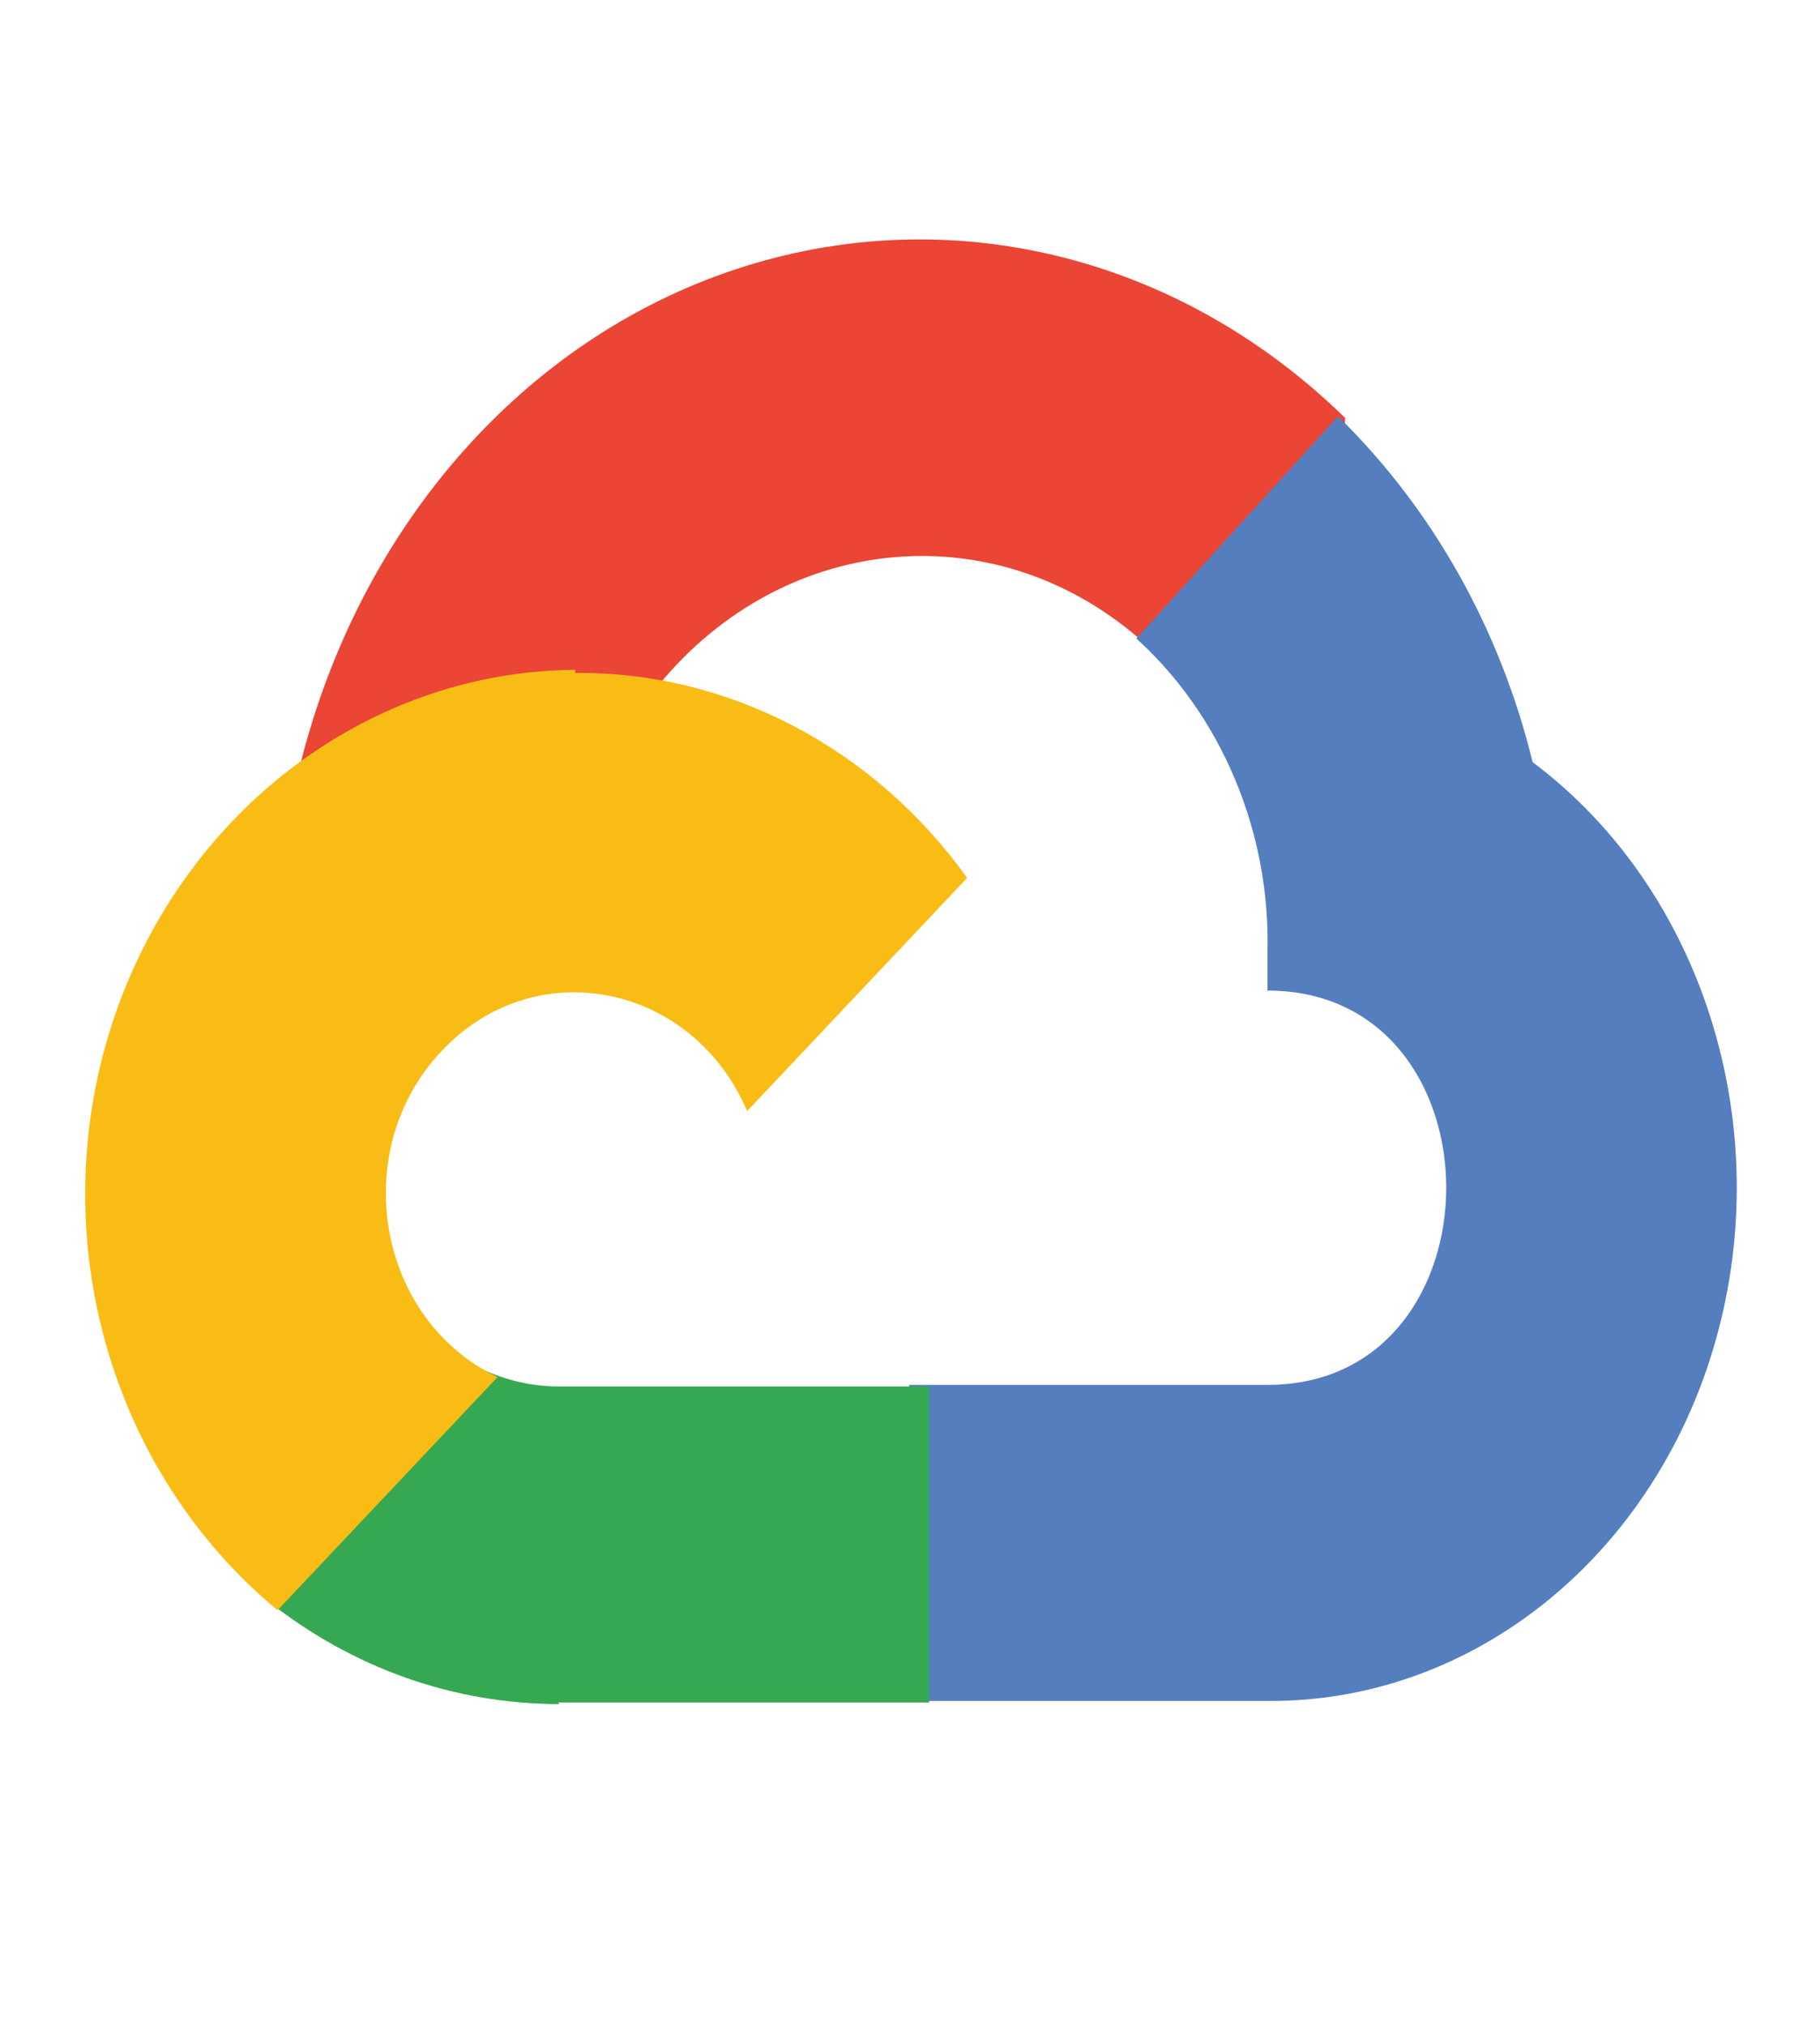 <svg width="71" height="79" viewBox="0 0 71 79" fill="none" xmlns="http://www.w3.org/2000/svg">
<path d="M44.66 25.144H44.88L44.77 25.022L52.472 16.479V16.296C45.98 9.95 37.014 7.753 28.707 10.499C20.4 13.245 14.018 20.567 11.708 29.843C11.818 29.782 11.983 29.721 12.148 29.721C15.009 27.646 18.419 26.425 21.995 26.425C23.205 26.425 24.361 26.548 25.516 26.792C25.571 26.731 25.626 26.731 25.681 26.731C30.632 20.69 38.994 19.957 44.715 25.144H44.66Z" fill="#EA4535"/>
<path d="M59.788 29.72C58.523 24.534 55.883 19.835 52.197 16.235L44.33 24.9C47.631 27.89 49.556 32.405 49.446 37.104V38.629C58.743 38.629 58.743 54.007 49.446 54.007H35.473V66.211H35.418L35.473 66.333H49.446C57.478 66.394 64.575 60.658 66.94 52.237C69.306 43.816 66.39 34.663 59.788 29.72V29.72Z" fill="#557EBF"/>
<path d="M21.775 66.394H36.243V54.068H21.775C20.73 54.068 19.74 53.824 18.804 53.397L10.443 62.306V62.428C13.743 65.051 17.704 66.455 21.83 66.455L21.775 66.394Z" fill="#36A852"/>
<path d="M22.435 26.121C14.238 26.182 6.977 31.796 4.336 40.033C1.696 48.332 4.336 57.424 10.828 62.794L19.41 53.702C14.678 51.444 13.578 44.854 17.209 41.01C20.84 37.104 27.001 38.325 29.147 43.328L37.729 34.236C34.098 29.172 28.431 26.182 22.435 26.243V26.121Z" fill="#F9BC15"/>
</svg>
